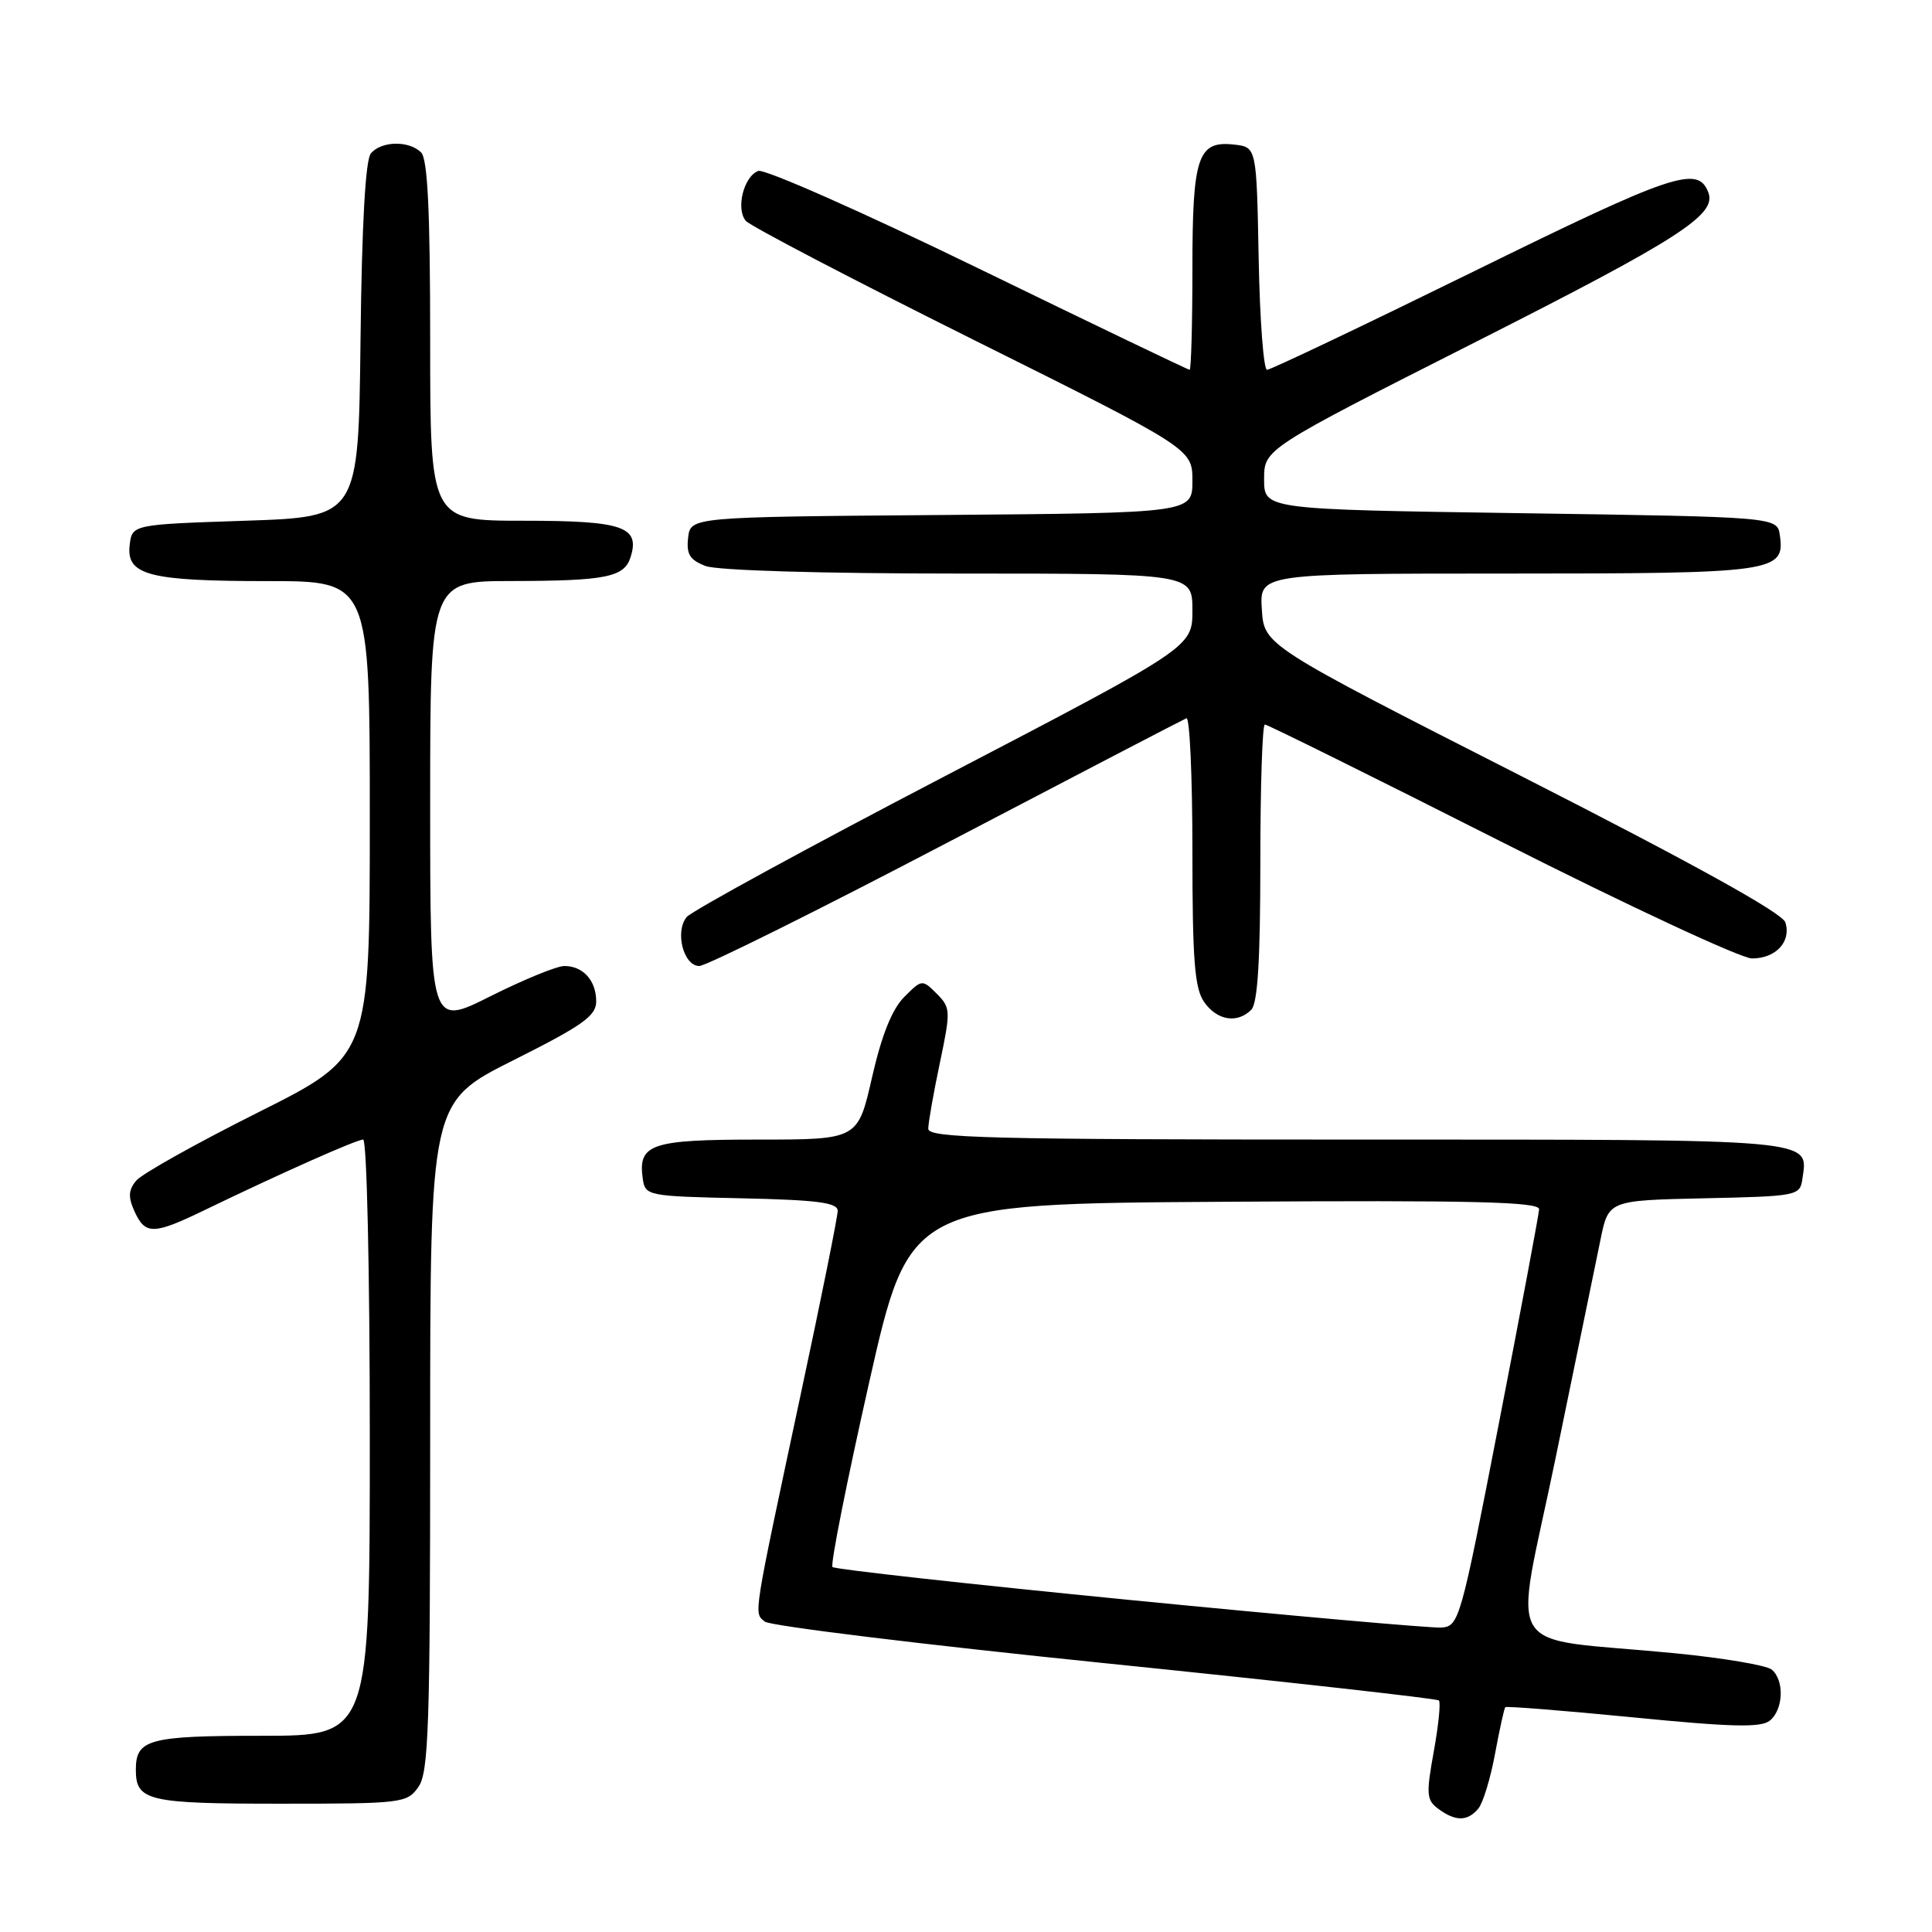<?xml version="1.0" encoding="UTF-8" standalone="no"?>
<!DOCTYPE svg PUBLIC "-//W3C//DTD SVG 1.1//EN" "http://www.w3.org/Graphics/SVG/1.1/DTD/svg11.dtd" >
<svg xmlns="http://www.w3.org/2000/svg" xmlns:xlink="http://www.w3.org/1999/xlink" version="1.1" viewBox="0 0 256 256">
 <g >
 <path fill="currentColor"
d=" M 195.89 239.64 C 196.51 238.89 197.50 235.63 198.10 232.39 C 198.70 229.15 199.31 226.37 199.46 226.21 C 199.61 226.06 207.23 226.66 216.40 227.56 C 229.56 228.86 233.36 228.94 234.53 227.98 C 236.33 226.48 236.45 222.62 234.75 221.22 C 234.06 220.66 228.32 219.69 222.00 219.07 C 198.50 216.78 200.57 220.16 206.13 193.17 C 208.81 180.15 211.48 167.15 212.07 164.28 C 213.13 159.06 213.13 159.06 225.81 158.78 C 238.20 158.51 238.51 158.45 238.83 156.19 C 239.58 150.85 241.31 151.00 179.88 151.00 C 131.14 151.00 123.00 150.79 123.00 149.57 C 123.00 148.78 123.69 144.86 124.53 140.87 C 125.99 133.92 125.97 133.53 124.12 131.67 C 122.20 129.75 122.15 129.76 119.80 132.12 C 118.20 133.73 116.82 137.17 115.55 142.75 C 113.67 151.00 113.67 151.00 100.46 151.00 C 86.23 151.00 84.52 151.58 85.17 156.19 C 85.49 158.45 85.79 158.51 98.25 158.78 C 108.30 159.00 111.00 159.35 111.00 160.44 C 111.00 161.20 108.81 172.10 106.12 184.66 C 99.70 214.77 99.87 213.65 101.34 214.87 C 102.03 215.44 122.30 217.92 146.39 220.38 C 170.48 222.84 190.40 225.07 190.66 225.32 C 190.92 225.58 190.61 228.63 189.98 232.10 C 188.95 237.78 189.02 238.54 190.61 239.70 C 192.88 241.37 194.47 241.35 195.89 239.64 Z  M 55.44 236.78 C 56.80 234.85 57.00 228.73 57.00 190.29 C 57.00 146.02 57.00 146.02 68.00 140.50 C 77.20 135.89 79.00 134.61 79.00 132.69 C 79.00 129.93 77.26 128.00 74.78 128.00 C 73.78 128.00 69.37 129.81 64.98 132.01 C 57.00 136.02 57.00 136.02 57.00 106.51 C 57.00 77.00 57.00 77.00 67.75 76.99 C 80.27 76.97 82.71 76.49 83.55 73.84 C 84.84 69.78 82.56 69.00 69.38 69.00 C 57.00 69.00 57.00 69.00 57.00 45.20 C 57.00 28.02 56.67 21.07 55.80 20.20 C 54.20 18.60 50.52 18.67 49.14 20.33 C 48.42 21.19 47.94 29.85 47.77 45.08 C 47.50 68.50 47.50 68.50 32.50 69.00 C 17.50 69.50 17.50 69.50 17.18 72.25 C 16.73 76.22 19.74 77.00 35.57 77.00 C 49.00 77.00 49.00 77.00 49.00 108.49 C 49.00 139.99 49.00 139.99 34.20 147.40 C 26.06 151.48 18.79 155.54 18.05 156.44 C 17.01 157.69 16.96 158.61 17.83 160.53 C 19.25 163.64 20.34 163.62 27.06 160.37 C 37.10 155.51 47.24 151.00 48.12 151.00 C 48.61 151.00 49.00 168.59 49.00 190.50 C 49.00 230.00 49.00 230.00 34.70 230.00 C 19.69 230.00 18.00 230.46 18.00 234.50 C 18.00 238.63 19.58 239.00 37.14 239.00 C 53.31 239.00 53.94 238.92 55.44 236.78 Z  M 165.80 133.80 C 166.65 132.95 167.00 127.20 167.00 114.30 C 167.00 104.23 167.27 96.00 167.60 96.00 C 167.93 96.00 182.01 102.97 198.87 111.50 C 215.74 120.03 230.71 127.00 232.15 127.00 C 235.31 127.00 237.38 124.77 236.57 122.22 C 236.18 120.98 224.42 114.47 201.74 102.92 C 167.50 85.50 167.50 85.50 167.20 80.75 C 166.89 76.00 166.89 76.00 199.75 76.00 C 235.19 76.00 236.53 75.81 235.84 70.94 C 235.50 68.50 235.50 68.50 201.50 68.00 C 167.50 67.50 167.50 67.50 167.50 63.50 C 167.50 59.50 167.50 59.50 195.46 45.35 C 222.55 31.64 227.50 28.46 226.36 25.49 C 224.97 21.87 221.72 22.97 195.35 35.93 C 180.71 43.12 168.36 49.00 167.89 49.00 C 167.43 49.00 166.93 42.36 166.78 34.25 C 166.50 19.50 166.50 19.50 163.55 19.16 C 158.70 18.61 158.00 20.70 158.00 35.69 C 158.00 43.01 157.83 49.00 157.63 49.00 C 157.42 49.00 144.81 42.94 129.60 35.54 C 114.39 28.14 101.28 22.34 100.47 22.65 C 98.54 23.39 97.48 27.67 98.82 29.26 C 99.39 29.94 112.94 37.02 128.93 44.99 C 158.00 59.47 158.00 59.47 158.00 63.72 C 158.00 67.97 158.00 67.97 124.75 68.24 C 91.50 68.50 91.50 68.50 91.18 71.25 C 90.93 73.44 91.40 74.20 93.50 75.00 C 95.05 75.59 108.85 76.00 127.07 76.00 C 158.00 76.00 158.00 76.00 158.00 80.88 C 158.00 85.75 158.00 85.75 125.10 102.90 C 107.01 112.33 91.66 120.71 90.99 121.51 C 89.39 123.44 90.57 128.00 92.66 128.00 C 93.56 128.00 108.27 120.69 125.35 111.75 C 142.44 102.81 156.77 95.35 157.21 95.17 C 157.64 94.98 158.00 102.87 158.00 112.69 C 158.00 127.24 158.29 130.97 159.56 132.78 C 161.27 135.22 163.94 135.66 165.80 133.80 Z  M 149.67 212.00 C 128.32 209.90 110.61 207.94 110.31 207.64 C 110.01 207.35 112.19 196.39 115.14 183.30 C 120.51 159.50 120.51 159.50 162.25 159.24 C 195.34 159.03 203.99 159.24 203.94 160.24 C 203.90 160.93 201.52 173.65 198.63 188.50 C 193.51 214.89 193.34 215.50 190.95 215.66 C 189.60 215.74 171.03 214.10 149.67 212.00 Z "/>
</g>
</svg>